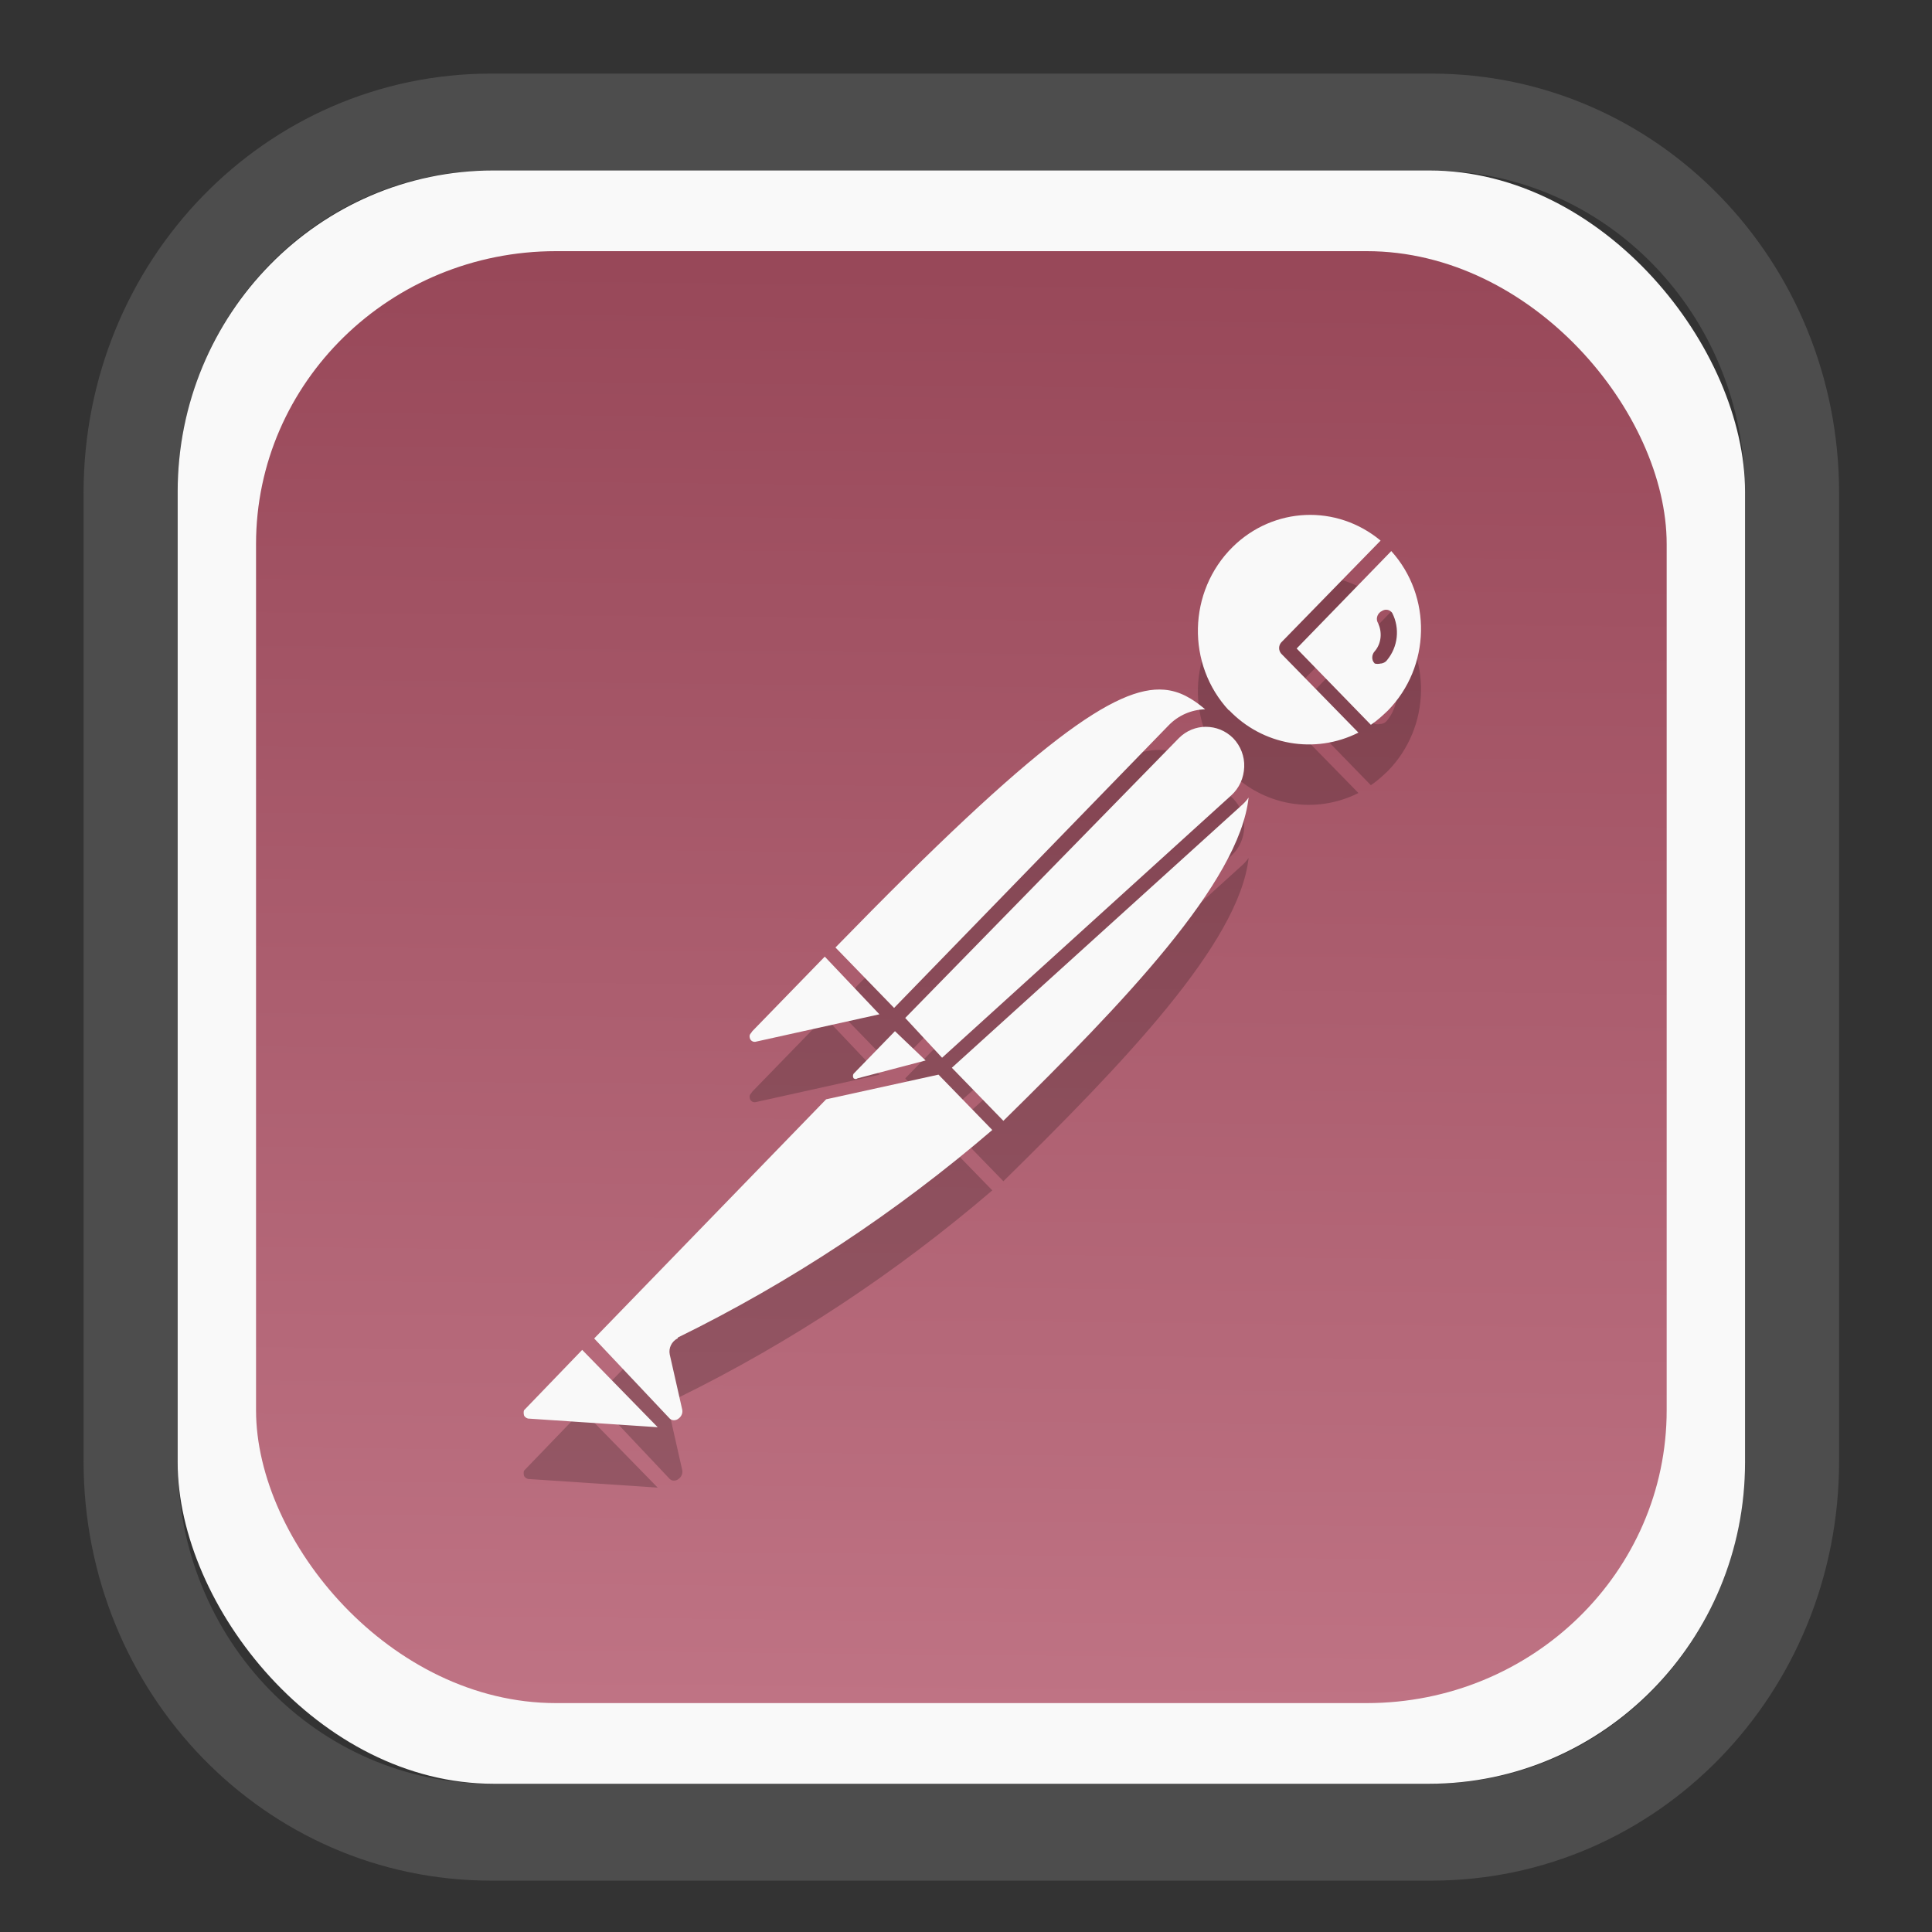 <?xml version="1.0" encoding="UTF-8" standalone="no"?>
<svg
   width="64"
   height="64"
   version="1.1"
   id="svg73"
   sodipodi:docname="scribus.svg"
   inkscape:version="1.3.2 (091e20ef0f, 2023-11-25)"
   xmlns:inkscape="http://www.inkscape.org/namespaces/inkscape"
   xmlns:sodipodi="http://sodipodi.sourceforge.net/DTD/sodipodi-0.dtd"
   xmlns:xlink="http://www.w3.org/1999/xlink"
   xmlns="http://www.w3.org/2000/svg"
   xmlns:svg="http://www.w3.org/2000/svg"
   xmlns:rdf="http://www.w3.org/1999/02/22-rdf-syntax-ns#"
   xmlns:cc="http://creativecommons.org/ns#"
   xmlns:dc="http://purl.org/dc/elements/1.1/">
  <rect width="100%" height="100%" fill="#333333" stroke="none"/>
  <sodipodi:namedview
     pagecolor="#f5f7fa"
     bordercolor="#666666"
     borderopacity="1"
     objecttolerance="10"
     gridtolerance="10"
     guidetolerance="10"
     inkscape:pageopacity="0"
     inkscape:pageshadow="2"
     inkscape:window-width="1377"
     inkscape:window-height="886"
     id="namedview75"
     showgrid="false"
     inkscape:zoom="4.4470387"
     inkscape:cx="30.35728"
     inkscape:cy="48.459214"
     inkscape:window-x="55"
     inkscape:window-y="92"
     inkscape:window-maximized="0"
     inkscape:current-layer="g877"
     inkscape:document-rotation="0"
     inkscape:pagecheckerboard="0"
     inkscape:showpageshadow="2"
     inkscape:deskcolor="#d1d1d1" />
  <defs
     id="defs29">
    <linearGradient
       id="linearGradient5"
       inkscape:collect="always">
      <stop
         style="stop-color:#984859;stop-opacity:1;"
         offset="0"
         id="stop5" />
      <stop
         style="stop-color:#bf7384;stop-opacity:1;"
         offset="1"
         id="stop6" />
    </linearGradient>
    <inkscape:path-effect
       effect="powerclip"
       id="path-effect1980"
       is_visible="true"
       lpeversion="1"
       inverse="true"
       flatten="false"
       hide_clip="false"
       message="Use fill-rule evenodd on &lt;b&gt;fill and stroke&lt;/b&gt; dialog if no flatten result after convert clip to paths." />
    <clipPath
       clipPathUnits="userSpaceOnUse"
       id="clipPath1976">
      <rect
         x="9.678"
         y="9.925"
         width="43.343"
         height="44.613"
         rx="8.669"
         ry="8.923"
         fill="url(#linearGradient862)"
         stroke-width="2.968"
         id="rect1978"
         style="display:none;fill:#333333;fill-opacity:1"
         d="m 18.347,9.925 h 26.005 c 4.803,0 8.669,3.98 8.669,8.923 v 26.767 c 0,4.943 -3.866,8.923 -8.669,8.923 h -26.005 c -4.803,0 -8.669,-3.98 -8.669,-8.923 V 18.848 c 0,-4.943 3.866,-8.923 8.669,-8.923 z" />
      <path
         id="lpe_path-effect1980"
         style="fill:#333333;fill-opacity:1"
         class="powerclip"
         d="M 2.076,2.246 H 60.624 V 62.217 H 2.076 Z M 18.347,9.925 c -4.803,0 -8.669,3.98 -8.669,8.923 v 26.767 c 0,4.943 3.866,8.923 8.669,8.923 h 26.005 c 4.803,0 8.669,-3.98 8.669,-8.923 V 18.848 c 0,-4.943 -3.866,-8.923 -8.669,-8.923 z" />
    </clipPath>
    <linearGradient
       inkscape:collect="always"
       xlink:href="#linearGradient5"
       id="linearGradient6"
       x1="33.786"
       y1="12.971"
       x2="33.376"
       y2="52.289"
       gradientUnits="userSpaceOnUse"
       gradientTransform="matrix(1.1,0,0,1.1,-3.185,-3.234)" />
    <linearGradient
       id="d"
       y1="1050.34"
       y2="1038.36"
       gradientUnits="userSpaceOnUse"
       x2="0"
       gradientTransform="matrix(-2.577,0,0,2.581,52,-2661.74)">
      <stop
         stop-color="#c61423"
         id="stop7" />
      <stop
         offset="1"
         stop-color="#dc2b41"
         id="stop8" />
    </linearGradient>
  </defs>
  <g
     id="g877"
     transform="matrix(1.1,0,0,1.1,-3.185,-3.207)">
    <path
       d="m 18.347,7.246 c -6.244,0 -11.271,5.174 -11.271,11.602 v 26.767 c 0,6.427 5.027,11.602 11.271,11.602 h 26.005 c 6.244,0 11.271,-5.174 11.271,-11.602 V 18.848 c 0,-6.427 -5.027,-11.602 -11.271,-11.602 z"
       fill="url(#linearGradient910)"
       stroke-width="3.324"
       id="path33"
       style="fill:#4d4d4d;fill-opacity:1"
       clip-path="url(#clipPath1976)"
       inkscape:path-effect="#path-effect1980"
       inkscape:original-d="m 18.347203,7.2464043 c -6.244452,0 -11.2714308,5.1741617 -11.2714308,11.6016437 v 26.767119 c 0,6.427394 5.0268918,11.601644 11.2714308,11.601644 h 26.005262 c 6.244452,0 11.271431,-5.174161 11.271431,-11.601644 V 18.848048 c 0,-6.427393 -5.026893,-11.6016437 -11.271431,-11.6016437 z"
       transform="matrix(1.089,0,0,1.089,-2.294,-2.759)" />
    <rect
       x="8.246"
       y="8.049"
       width="47.201"
       height="48.584"
       rx="9.512"
       ry="9.678"
       fill="url(#linearGradient862)"
       stroke-width="3.232"
       id="rect35-7"
       style="opacity:1;fill:#f9f9f9;fill-opacity:1" />
    <rect
       x="10.606"
       y="10.479"
       width="42.481"
       height="43.725"
       rx="9.034"
       ry="8.82"
       fill="url(#linearGradient862)"
       stroke-width="2.909"
       id="rect35-7-3"
       style="fill:url(#linearGradient6)" />
    <path
       style="fill:#000000;stroke:none;stroke-width:1;stroke-dasharray:none;stroke-opacity:0.3;opacity:0.2"
       d="m 42.21,20.243 c -0.794,0.034 -1.578,0.357 -2.193,0.963 -1.351,1.336 -1.404,3.541 -0.106,4.931 l -0.014,-0.028 c 1.017,1.074 2.596,1.349 3.907,0.688 l -2.328,-2.381 c -0.08,-0.096 -0.08,-0.235 0,-0.331 l 2.996,-3.071 C 43.809,20.463 43.004,20.208 42.21,20.243 Z m 2.583,1.087 -2.849,2.934 2.235,2.298 c 0.187,-0.124 0.348,-0.274 0.508,-0.425 1.298,-1.322 1.337,-3.444 0.106,-4.808 z m -0.154,1.766 c 0.071,-2.75e-4 0.139,0.034 0.181,0.094 0.241,0.468 0.175,1.032 -0.16,1.431 -0.04,0.055 -0.122,0.096 -0.189,0.096 -0.054,0.014 -0.121,0.014 -0.174,0 l -0.012,-0.013 c -0.094,-0.096 -0.081,-0.262 0.012,-0.359 0.201,-0.234 0.229,-0.577 0.095,-0.852 0,-0.014 -0.014,-0.014 -0.014,-0.028 -0.054,-0.124 0.014,-0.276 0.135,-0.331 0.04,-0.026 0.084,-0.038 0.127,-0.038 z m -6.686,2.409 c -1.437,-0.119 -3.797,1.494 -9.898,7.763 l 1.766,1.82 8.269,-8.511 c 0.294,-0.303 0.683,-0.469 1.098,-0.483 -0.378,-0.317 -0.756,-0.55 -1.235,-0.589 z m 1.26,1.117 c -0.294,0 -0.588,0.112 -0.815,0.34 l -8.242,8.428 1.11,1.198 8.711,-7.904 c 0.241,-0.22 0.375,-0.522 0.388,-0.852 0.013,-0.317 -0.107,-0.635 -0.334,-0.869 -0.227,-0.227 -0.523,-0.34 -0.818,-0.34 z m 1.284,2.131 c -0.067,0.096 -0.146,0.179 -0.226,0.248 l -8.711,7.889 1.552,1.598 c 3.599,-3.539 7.104,-7.173 7.385,-9.735 z m -12.764,4.79 -2.181,2.245 -0.039,0.056 c -0.04,0.041 -0.053,0.084 -0.039,0.139 0.013,0.083 0.092,0.138 0.172,0.124 l 3.733,-0.827 z m 2.114,2.245 -1.245,1.281 c -0.027,0.041 -0.027,0.098 0,0.139 0.04,0.028 0.08,0.028 0.12,0 l 2.048,-0.538 z m 1.311,1.309 -3.384,0.743 -6.985,7.202 2.274,2.411 c 0.067,0.069 0.187,0.069 0.268,0 0.08,-0.055 0.135,-0.165 0.108,-0.275 L 23.065,45.525 c -0.04,-0.193 0.054,-0.386 0.228,-0.483 h 0.012 v -0.027 c 3.398,-1.667 6.583,-3.773 9.473,-6.252 z m -10.73,8.289 -1.753,1.82 c -0.013,0.041 -0.013,0.094 0,0.15 0.013,0.041 0.067,0.084 0.12,0.098 l 3.907,0.261 z"
       id="path8-3" />
    <path
       style="fill:#f9f9f9;stroke:none;stroke-width:1;stroke-dasharray:none;stroke-opacity:0.3"
       d="m 42.21,18.424 c -0.794,0.034 -1.578,0.357 -2.193,0.963 -1.351,1.336 -1.404,3.541 -0.106,4.931 l -0.014,-0.028 c 1.017,1.074 2.596,1.349 3.907,0.688 l -2.328,-2.381 c -0.08,-0.096 -0.08,-0.235 0,-0.331 l 2.996,-3.071 C 43.809,18.645 43.004,18.39 42.21,18.424 Z m 2.583,1.087 -2.849,2.934 2.235,2.298 c 0.187,-0.124 0.348,-0.274 0.508,-0.425 1.298,-1.322 1.337,-3.444 0.106,-4.808 z m -0.154,1.766 c 0.071,-2.75e-4 0.139,0.034 0.181,0.094 0.241,0.468 0.175,1.032 -0.16,1.431 -0.04,0.055 -0.122,0.096 -0.189,0.096 -0.054,0.014 -0.121,0.014 -0.174,0 l -0.012,-0.013 c -0.094,-0.096 -0.081,-0.262 0.012,-0.359 0.201,-0.234 0.229,-0.577 0.095,-0.852 0,-0.014 -0.014,-0.014 -0.014,-0.028 -0.054,-0.124 0.014,-0.276 0.135,-0.331 0.04,-0.026 0.084,-0.038 0.127,-0.038 z m -6.686,2.409 c -1.437,-0.119 -3.797,1.494 -9.898,7.763 l 1.766,1.82 8.269,-8.511 c 0.294,-0.303 0.683,-0.469 1.098,-0.483 -0.378,-0.317 -0.756,-0.55 -1.235,-0.589 z m 1.26,1.117 c -0.294,0 -0.588,0.112 -0.815,0.34 l -8.242,8.428 1.11,1.198 8.711,-7.904 c 0.241,-0.22 0.375,-0.522 0.388,-0.852 0.013,-0.317 -0.107,-0.635 -0.334,-0.869 -0.227,-0.227 -0.523,-0.34 -0.818,-0.34 z m 1.284,2.131 c -0.067,0.096 -0.146,0.179 -0.226,0.248 l -8.711,7.889 1.552,1.598 c 3.599,-3.539 7.104,-7.173 7.385,-9.735 z m -12.764,4.79 -2.181,2.245 -0.039,0.056 c -0.04,0.041 -0.053,0.084 -0.039,0.139 0.013,0.083 0.092,0.138 0.172,0.124 l 3.733,-0.827 z m 2.114,2.245 -1.245,1.281 c -0.027,0.041 -0.027,0.098 0,0.139 0.04,0.028 0.08,0.028 0.12,0 l 2.048,-0.538 z m 1.311,1.309 -3.384,0.743 -6.985,7.202 2.274,2.411 c 0.067,0.069 0.187,0.069 0.268,0 0.08,-0.055 0.135,-0.165 0.108,-0.275 L 23.065,43.707 c -0.04,-0.193 0.054,-0.386 0.228,-0.483 h 0.012 v -0.027 c 3.398,-1.667 6.583,-3.773 9.473,-6.252 z m -10.73,8.289 -1.753,1.82 c -0.013,0.041 -0.013,0.094 0,0.15 0.013,0.041 0.067,0.084 0.12,0.098 l 3.907,0.261 z"
       id="path8" />
    <path
       style="fill:#f5f7fa;stroke-width:0.204;fill-opacity:1"
       d=""
       id="path3" />
  </g>
</svg>
